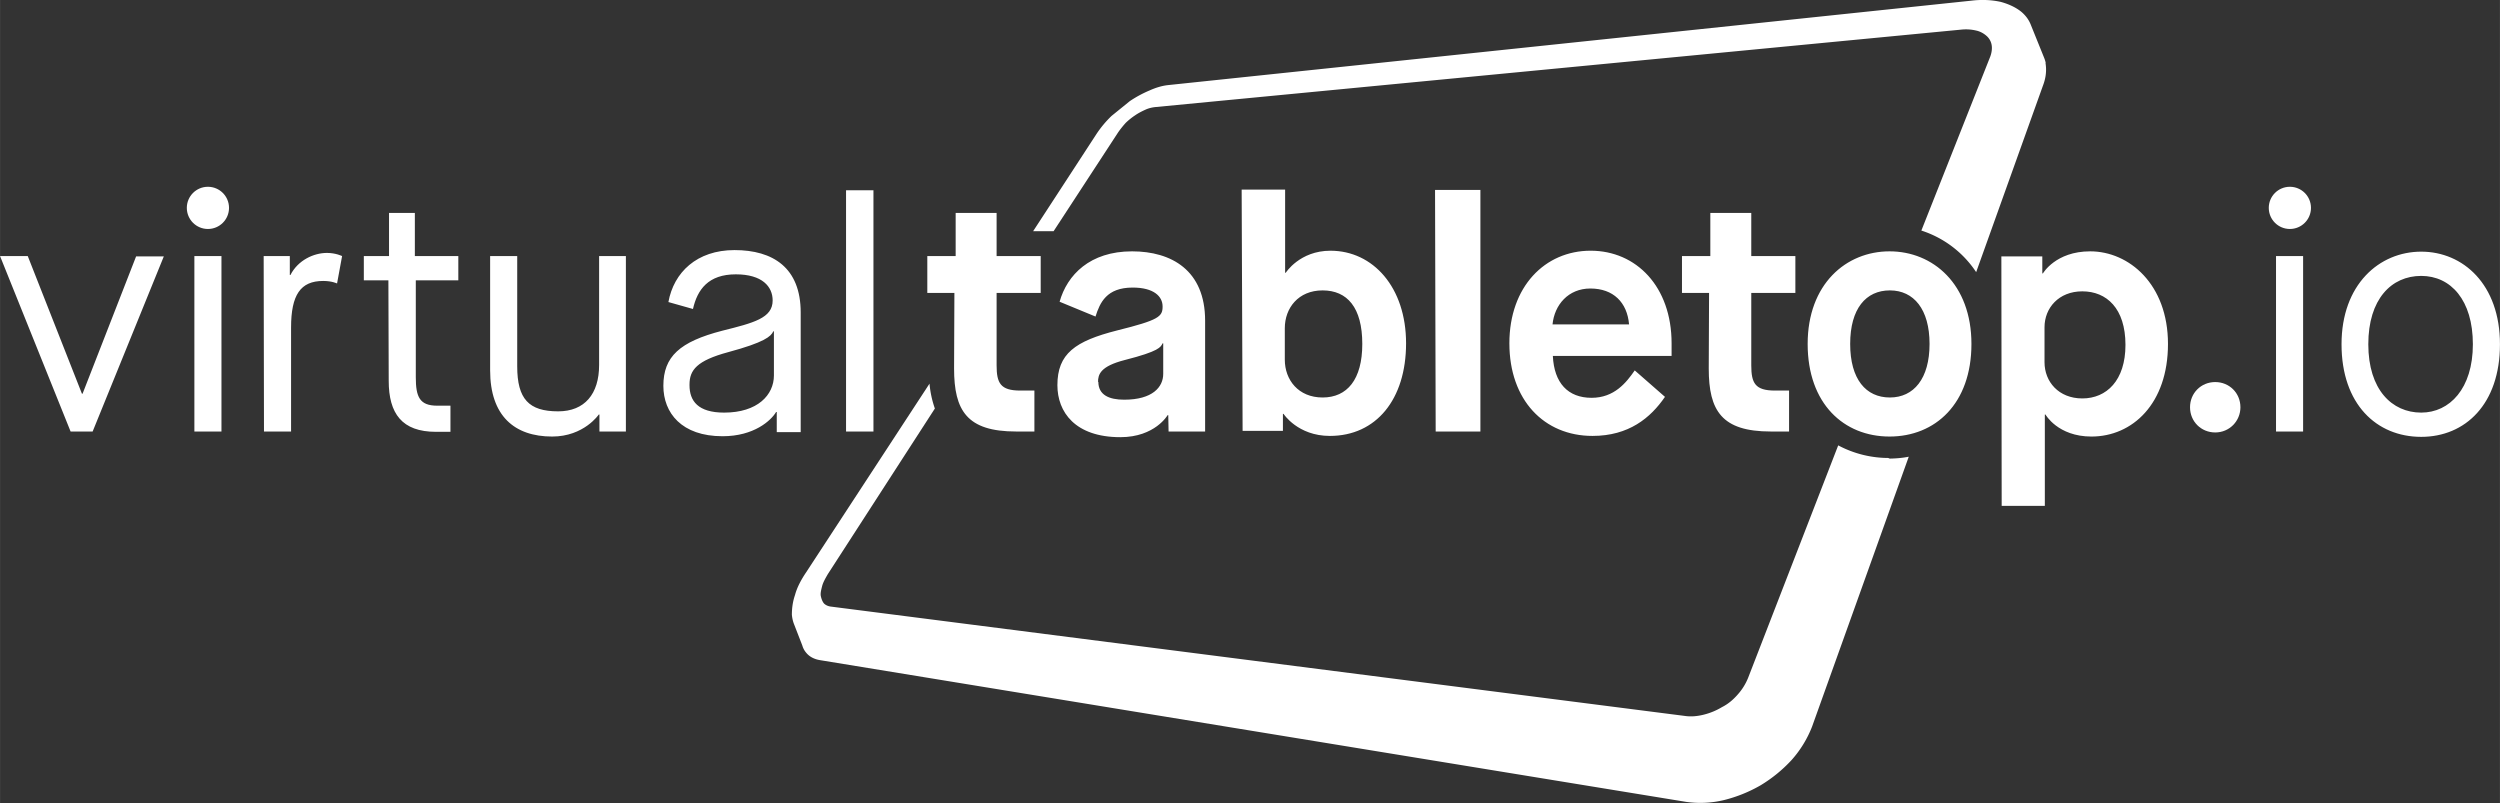 <svg xmlns="http://www.w3.org/2000/svg" xmlns:xlink="http://www.w3.org/1999/xlink" width="1058.3" height="340" viewBox="0 0 793.7 255"><rect x="0" y="0" width="793.7" height="255" fill="#333333" stroke="none"/><defs><filter  x="0" y="0" width="1" height="1"><feColorMatrix in="SourceGraphic" values="0 0 0 0 1 0 0 0 0 1 0 0 0 0 1 0 0 0 1 0"/></filter><clipPath ><path d="M0 .5h1320v3H0zm0 0"/></clipPath><clipPath ><path d="M0 0h1320v4H0z"/></clipPath><clipPath ><path d="M0 0h423v27H0z"/></clipPath><path id="E" d="M733.7 66c0 3.7-3 6.7-6.7 6.7s-6.7-3-6.7-6.7 3-6.7 6.7-6.7 6.7 3 6.7 6.7"/></defs><path d="M600 145.4a34 34 0 0 1-16.4-4L555 215.2a18 18 0 0 1-3.3 5.3c-1.4 1.6-3 3-5 4a21 21 0 0 1-5.8 2.4c-2 .5-4 .7-6 .4l-271-34.7c-1-.1-1.8-.5-2.3-1-.5-.6-.8-1.4-1-2.3s.1-2 .4-3.2 1-2.4 1.8-3.8l34-52.6a32 32 0 0 1-1.7-7.9L256 181.6c-1.7 2.5-3 5-3.6 7.3-.8 2.3-1 4.5-1 6.3.1 1 .3 2 .7 3h0l2.6 6.7c.3 1 .7 1.7 1.3 2.4 1 1.2 2.5 2 4.4 2.3l275 45a32 32 0 0 0 12-.6 45 45 0 0 0 11.6-4.7 45 45 0 0 0 9.8-8 35 35 0 0 0 6.5-10.6L606 145c-2 .4-4.2.6-6.5.6m50-125.5c-.1-.6-.3-1.2-.5-1.7h0L644.8 8h0c-.6-1.6-1.6-3-3-4.2-1.7-1.4-4-2.5-6.6-3.2-2.7-.6-5.8-.8-9.2-.4L371 27c-2 .2-4 .8-6 1.7a37 37 0 0 0-6.3 3.4l-5.8 4.7a34 34 0 0 0-4.7 5.6l-20.2 31h6.5L355 42c.7-1 1.5-2 2.4-3a21 21 0 0 1 3-2.4c1-.7 2.2-1.3 3.3-1.8s2.2-.7 3-.8l256-24.6a14 14 0 0 1 4.7.3c1.4.3 2.5 1 3.3 1.7s1.4 1.7 1.6 2.8c.2 1 .1 2.3-.4 3.7L610 73.2a33 33 0 0 1 17.4 13.2l21.2-59.2c1-2.6 1.2-5 .8-7.3" fill="#fff"/><g fill="#fff"><path d="M0 81.3h8.8L26 125h.2l17-43.6H52L29.4 137h-7zm61.7 0h8.6V137h-8.6zm22 0H92v6h.2c2.4-4.7 7.4-7 11.6-7 2.8 0 4.8 1 4.8 1L107 90s-1.6-.8-4.4-.8c-7.2 0-10.2 4.4-10.2 14.8v33h-8.6zm39.6 7.7h-7.8v-7.7h8V67.6h8.2v13.7h13.8V89H132v30.8c0 6.2 1.2 9 6.8 9h4.2v8.3h-4.6c-10.8 0-15-5.8-15-16.2zm32.3-7.7h8.6v35c0 10.4 3.7 14.3 13 14.3 8.4 0 13-5.5 13-14.7V81.3h8.5V137h-8.4v-5.4h-.2s-4.7 7-14.8 7c-12 0-19.7-6.6-19.7-21zm63.3 41c0 5 2.7 8.7 11 8.7 10.6 0 15.8-5.6 15.8-11.8v-14h-.2c-.7 1.6-2.8 3.5-14.3 6.6-10 2.7-12.3 5.7-12.3 10.3m27.7 8.7h-.2c-1.6 2.7-7 7.7-17 7.7-13 0-18.8-7.4-18.8-16 0-9.3 5.2-14 18.7-17.5 10-2.5 16-4 16-9.6 0-4.4-3.3-8.3-11.7-8.3-8.7 0-12.2 4.8-13.6 11l-7.8-2.2c1.7-9.4 9-16.5 21-16.5 12.2 0 21 5.6 21 19.8v38h-7.6zm22-70.4h8.7V137h-8.7zM303 93h-8.6V81.3h9V67.6h13v13.7h14V93h-14v23c0 5.6 1.2 8 7.5 8h4.5v13h-5.8c-15.6 0-19.7-6.6-19.7-20zm45.7 28.2c0 4.2 3.4 5.7 8.2 5.7 9 0 12.4-4 12.4-8.2V109h-.2c-.6 1.2-1 2.5-12 5.3-7.8 2-8.5 4.6-8.5 7m22.3 10.5h-.2s-4 7-15 7c-14.4 0-20-8-20-16.5 0-10 5.6-14 19-17.4 13.3-3.3 14.4-4.4 14.4-7.6s-2.8-6-9.5-6c-8.3 0-10.4 4.8-11.8 9.2l-11.4-4.7c2.4-8.5 9.6-16 23-16 12.5 0 23.2 6 23.2 22V137H371zm37-17.6c0 6.4 4.3 12 12 12 7.8 0 12.6-5.7 12.6-17 0-11.6-4.8-17-12.6-17-7.7 0-12 5.6-12 12zm-13.7-54H408v26.4h.2s4.4-7 14.2-7c13.5 0 24 11.6 24 29.4s-9.5 29.4-24.2 29.4c-10.2 0-14.7-7-14.7-7h-.2v5.4h-12.8zm61.4.1H470V137h-14.2zm61.6 42.7c-.6-7-5-11.4-12.3-11.4-7 0-11.4 5.2-12 11.4zm11.4 23c-4.6 6.7-11.5 12.4-23 12.4-15.4 0-26.4-11.4-26.4-29.4s11.3-29.4 25.8-29.4S530.7 91 530.7 109v4H493c.4 8.6 4.8 13.3 12.3 13.3 7.2 0 11-4.8 13.7-8.7zm14-33H534V81.3h9V67.6h13v13.7h14V93h-14v23c0 5.6 1.2 8 7.5 8h4.5v13h-5.8c-15.6 0-19.7-6.6-19.7-20zm70 16.2c0-11-5-17-12.6-17s-12.6 5.8-12.6 17 5 17 12.6 17 12.6-6 12.6-17m-38.7 0c0-19 12.2-29.4 26-29.4s26 10.4 26 29.4-11.5 29.4-26 29.4-26-10.4-26-29.4m75.2 5.8c0 6.2 4.5 11.5 12 11.5 7.7 0 13.7-5.7 13.7-17 0-11.6-6-17-13.7-17-7.5 0-12 5.3-12 11.4zm-13.7-33.6h13v5.4h.2s4-7 15-7c12.3 0 24.7 10.4 24.7 29.4S677 138.6 664 138.6c-10.7 0-14.6-7-14.6-7h-.2v29h-13.7zm87.2-.1h8.6V137h-8.6zm62.5 28c0-14-7-21.7-16.4-21.7-9.5 0-16.8 7.4-16.8 21.7 0 14.4 7.5 21.7 16.8 21.7 9 0 16.4-7.6 16.4-21.7m-41.7 0c0-19 12-29.4 25.3-29.4s25 10.4 25 29.4-11 29.4-25 29.4c-14.2 0-25.3-10.4-25.3-29.4"/><use xlink:href="#E"/><path d="M711.3 129.3c0 4.4-3.5 8-8 8s-8-3.5-8-8 3.5-8 8-8 8 3.5 8 8"/><use xlink:href="#E" x="-661"/></g></svg>
